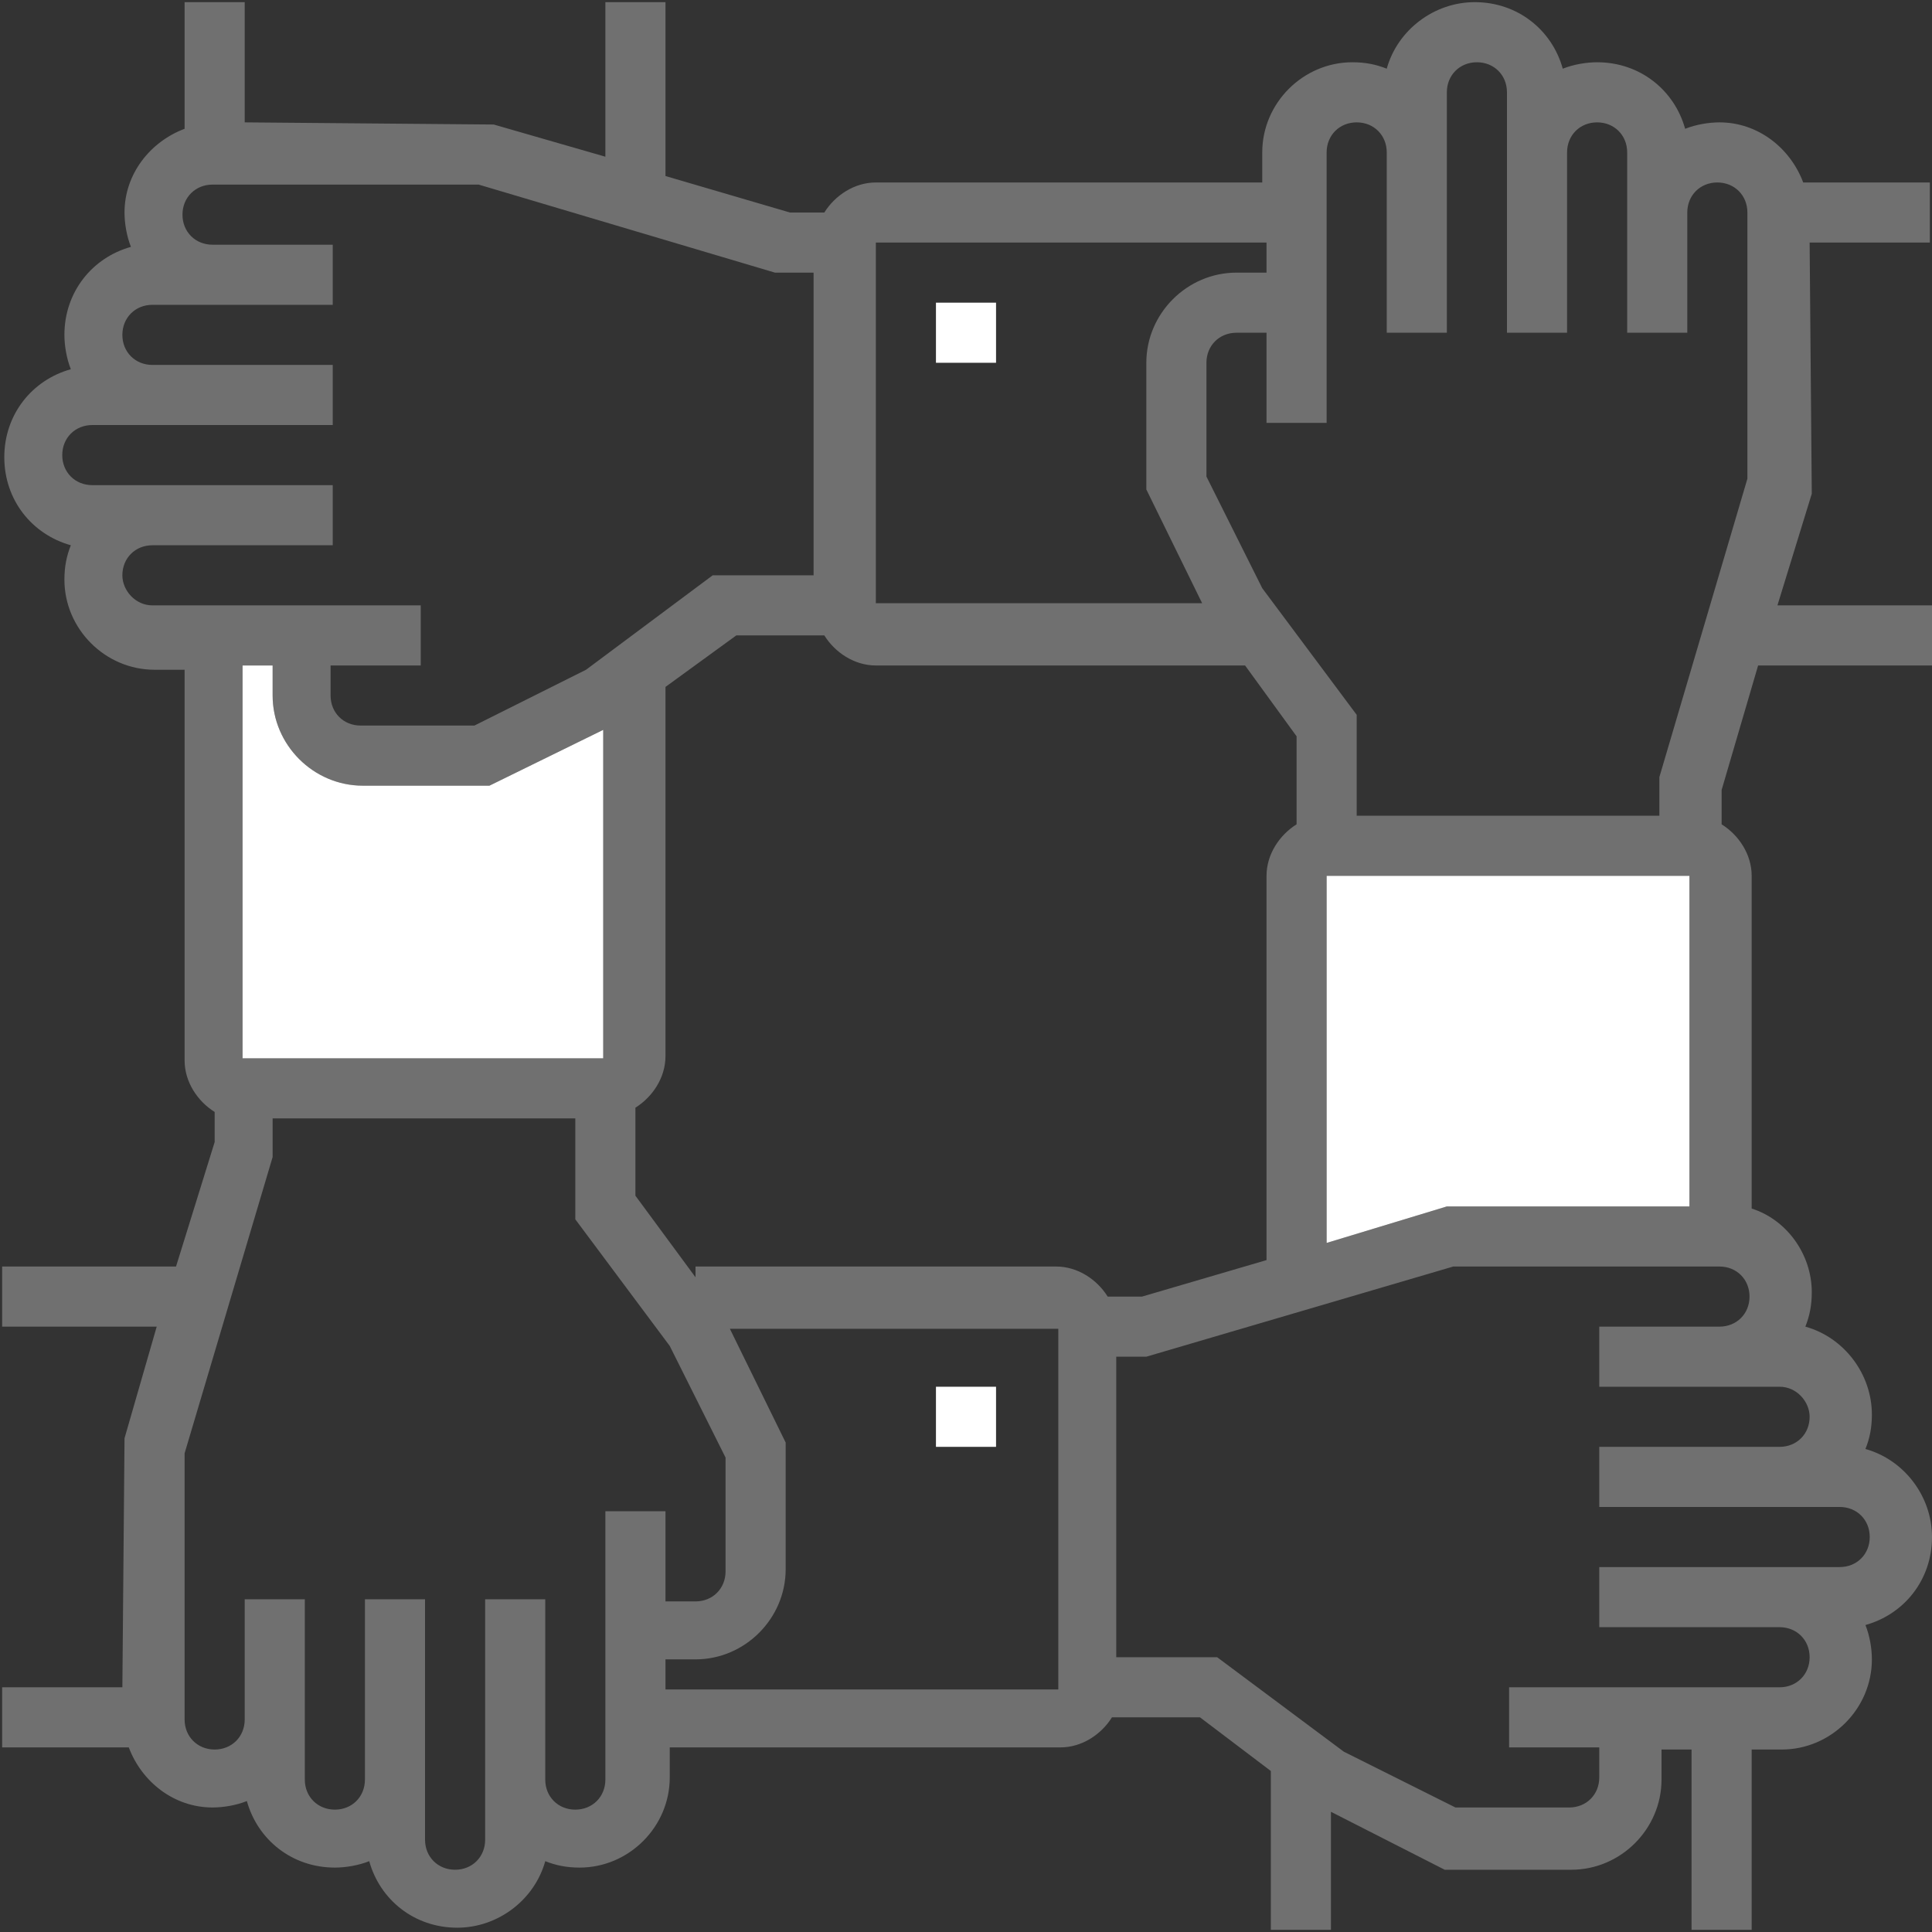 <?xml version="1.0" encoding="UTF-8"?>
<svg width="80px" height="80px" viewBox="0 0 80 80" version="1.1" xmlns="http://www.w3.org/2000/svg" xmlns:xlink="http://www.w3.org/1999/xlink">
    <rect x="0" y="0" width="80" height="80" fill="#333333" stroke="none"/>
    <!-- Generator: Sketch 52.4 (67378) - http://www.bohemiancoding.com/sketch -->
    <title>noun_teamwork_1211891</title>
    <desc>Created with Sketch.</desc>
    <g id="Page-1" stroke="none" stroke-width="1" fill="none" fill-rule="evenodd">
        <g id="Home_Page" transform="translate(-1104, -4187)" fill="#FFFFFF">
            <g id="our_plan" transform="translate(0, 3854)">
                <g id="Group-6" transform="translate(1090, 333)">
                    <g id="noun_teamwork_1211891" transform="translate(14, 0)">
                        <g id="Group">
                            <polygon id="Rectangle-path" fill-rule="nonzero" points="12.533 38.756 15.022 38.756 15.022 41.244 12.533 41.244"></polygon>
                            <polygon id="Rectangle-path" fill-rule="nonzero" points="38.756 12.533 41.244 12.533 41.244 15.022 38.756 15.022"></polygon>
                            <path d="M74.933,10.044 L79.911,10.044 L79.911,7.556 L74.667,7.556 C74.133,6.133 72.8,5.067 71.2,5.067 C70.756,5.067 70.222,5.156 69.778,5.333 C69.333,3.733 67.911,2.578 66.133,2.578 C65.689,2.578 65.156,2.667 64.711,2.844 C64.267,1.244 62.844,0.089 61.067,0.089 C59.378,0.089 57.867,1.244 57.422,2.844 C56.978,2.667 56.533,2.578 56,2.578 C53.956,2.578 52.267,4.267 52.267,6.311 L52.267,7.556 L36.267,7.556 C35.378,7.556 34.578,8.089 34.133,8.8 L32.711,8.8 L27.556,7.289 L27.556,0.089 L25.067,0.089 L25.067,6.489 L20.444,5.156 L10.133,5.067 L10.133,0.089 L7.644,0.089 L7.644,5.333 C6.222,5.867 5.156,7.2 5.156,8.8 C5.156,9.244 5.244,9.778 5.422,10.222 C3.822,10.667 2.667,12.089 2.667,13.867 C2.667,14.311 2.756,14.844 2.933,15.289 C1.333,15.733 0.178,17.156 0.178,18.933 C0.178,20.711 1.333,22.133 2.933,22.578 C2.756,23.022 2.667,23.467 2.667,24 C2.667,26.044 4.356,27.733 6.4,27.733 L7.644,27.733 L7.644,43.911 C7.644,44.8 8.178,45.6 8.889,46.044 L8.889,46.222 L8.889,47.289 L7.289,52.444 L0.089,52.444 L0.089,54.933 L6.489,54.933 L5.156,59.556 L5.067,69.867 L0.089,69.867 L0.089,72.356 L5.333,72.356 C5.867,73.778 7.2,74.844 8.8,74.844 C9.244,74.844 9.778,74.756 10.222,74.578 C10.667,76.178 12.089,77.333 13.867,77.333 C14.311,77.333 14.844,77.244 15.289,77.067 C15.733,78.667 17.156,79.822 18.933,79.822 C20.622,79.822 22.133,78.667 22.578,77.067 C23.022,77.244 23.467,77.333 24,77.333 C26.044,77.333 27.733,75.644 27.733,73.6 L27.733,72.356 L43.911,72.356 C44.8,72.356 45.6,71.822 46.044,71.111 L49.689,71.111 L52.622,73.333 L52.622,79.911 L55.111,79.911 L55.111,75.022 L59.822,77.422 L65.067,77.422 C67.111,77.422 68.8,75.733 68.8,73.689 L68.8,72.444 L70.044,72.444 L70.044,79.911 L72.533,79.911 L72.533,72.444 L73.778,72.444 C75.822,72.444 77.511,70.756 77.511,68.711 C77.511,68.267 77.422,67.733 77.244,67.289 C78.844,66.844 80,65.422 80,63.644 C80,61.956 78.844,60.444 77.244,60 C77.422,59.556 77.511,59.111 77.511,58.578 C77.511,56.889 76.356,55.378 74.756,54.933 C74.933,54.489 75.022,54.044 75.022,53.511 C75.022,51.911 73.956,50.489 72.533,50.044 L72.533,36.267 C72.533,35.378 72,34.578 71.289,34.133 L71.289,32.711 L72.8,27.556 L80,27.556 L80,25.067 L73.6,25.067 L75.022,20.444 L74.933,10.044 Z M36.267,10.044 L52.444,10.044 L52.444,11.289 L51.2,11.289 C49.156,11.289 47.467,12.978 47.467,15.022 L47.467,20.267 L49.778,24.978 L36.267,24.978 L36.267,10.044 Z M5.067,23.822 C5.067,23.111 5.6,22.578 6.311,22.578 L13.778,22.578 L13.778,20.089 L6.311,20.089 L3.822,20.089 C3.111,20.089 2.578,19.556 2.578,18.844 C2.578,18.133 3.111,17.6 3.822,17.6 L6.311,17.6 L13.778,17.6 L13.778,15.111 L6.311,15.111 C5.6,15.111 5.067,14.578 5.067,13.867 C5.067,13.156 5.6,12.622 6.311,12.622 L8.8,12.622 L13.778,12.622 L13.778,10.133 L8.8,10.133 C8.089,10.133 7.556,9.6 7.556,8.889 C7.556,8.178 8.089,7.644 8.8,7.644 L19.822,7.644 L32.089,11.289 L33.689,11.289 L33.689,23.822 L29.511,23.822 L24.267,27.733 L19.644,30.044 L14.933,30.044 C14.222,30.044 13.689,29.511 13.689,28.8 L13.689,27.556 L17.422,27.556 L17.422,25.067 L6.311,25.067 C5.6,25.067 5.067,24.444 5.067,23.822 Z M11.289,27.556 L11.289,28.8 C11.289,30.844 12.978,32.533 15.022,32.533 L20.267,32.533 L24.978,30.222 L24.978,43.822 L10.044,43.822 L10.044,27.556 L11.289,27.556 Z M25.067,73.689 C25.067,74.4 24.533,74.933 23.822,74.933 C23.111,74.933 22.578,74.4 22.578,73.689 L22.578,66.222 L20.089,66.222 L20.089,73.689 L20.089,76.178 C20.089,76.889 19.556,77.422 18.844,77.422 C18.133,77.422 17.6,76.889 17.6,76.178 L17.6,73.689 L17.6,66.222 L15.111,66.222 L15.111,73.689 C15.111,74.4 14.578,74.933 13.867,74.933 C13.156,74.933 12.622,74.4 12.622,73.689 L12.622,71.2 L12.622,66.222 L10.133,66.222 L10.133,71.2 C10.133,71.911 9.6,72.444 8.889,72.444 C8.178,72.444 7.644,71.911 7.644,71.2 L7.644,60.178 L11.289,47.911 L11.289,46.311 L23.822,46.311 L23.822,50.489 L27.733,55.733 L30.044,60.356 L30.044,65.067 C30.044,65.778 29.511,66.311 28.8,66.311 L27.556,66.311 L27.556,62.578 L25.067,62.578 L25.067,73.689 Z M43.733,69.956 L27.556,69.956 L27.556,68.711 L28.8,68.711 C30.844,68.711 32.533,67.022 32.533,64.978 L32.533,59.733 L30.222,55.022 L43.822,55.022 L43.822,69.956 L43.733,69.956 Z M28.8,52.444 L28.8,52.889 L26.311,49.511 L26.311,46.222 L26.311,45.867 C27.022,45.422 27.556,44.622 27.556,43.733 L27.556,28.444 L30.489,26.311 L34.133,26.311 C34.578,27.022 35.378,27.556 36.267,27.556 L51.556,27.556 L53.689,30.489 L53.689,34.133 C52.978,34.578 52.444,35.378 52.444,36.267 L52.444,52.178 L47.289,53.689 L45.867,53.689 C45.422,52.978 44.622,52.444 43.733,52.444 C43.733,52.444 28.8,52.444 28.8,52.444 Z M69.956,36.267 L69.956,49.956 L59.911,49.956 L54.933,51.467 L54.933,36.267 L69.956,36.267 Z M74.933,58.667 C74.933,59.378 74.4,59.911 73.689,59.911 L66.222,59.911 L66.222,62.4 L73.689,62.4 L76.178,62.4 C76.889,62.4 77.422,62.933 77.422,63.644 C77.422,64.356 76.889,64.889 76.178,64.889 L73.689,64.889 L66.222,64.889 L66.222,67.378 L73.689,67.378 C74.4,67.378 74.933,67.911 74.933,68.622 C74.933,69.333 74.4,69.867 73.689,69.867 L62.489,69.867 L62.489,72.356 L66.222,72.356 L66.222,73.6 C66.222,74.311 65.689,74.844 64.978,74.844 L60.267,74.844 L55.644,72.533 L50.4,68.622 L46.222,68.622 L46.222,56.178 L47.467,56.178 L60.178,52.444 L71.2,52.444 C71.911,52.444 72.444,52.978 72.444,53.689 C72.444,54.4 71.911,54.933 71.2,54.933 L66.222,54.933 L66.222,57.422 L71.2,57.422 L73.689,57.422 C74.4,57.422 74.933,58.044 74.933,58.667 Z M68.711,32.178 L68.711,33.778 L56.178,33.778 L56.178,29.6 L52.267,24.356 L49.956,19.733 L49.956,15.022 C49.956,14.311 50.489,13.778 51.2,13.778 L52.444,13.778 L52.444,17.511 L54.933,17.511 L54.933,6.311 C54.933,5.6 55.467,5.067 56.178,5.067 C56.889,5.067 57.422,5.6 57.422,6.311 L57.422,13.778 L59.911,13.778 L59.911,6.311 L59.911,3.822 C59.911,3.111 60.444,2.578 61.156,2.578 C61.867,2.578 62.4,3.111 62.4,3.822 L62.4,6.311 L62.4,13.778 L64.889,13.778 L64.889,6.311 C64.889,5.6 65.422,5.067 66.133,5.067 C66.844,5.067 67.378,5.6 67.378,6.311 L67.378,8.8 L67.378,13.778 L69.867,13.778 L69.867,8.8 C69.867,8.089 70.4,7.556 71.111,7.556 C71.822,7.556 72.356,8.089 72.356,8.8 L72.356,19.822 L68.711,32.178 Z" id="Shape-Copy-2" fill-rule="nonzero" opacity="0.3"></path>
                            <path d="M11.289,27.556 L11.289,28.8 C11.289,30.844 12.978,32.533 15.022,32.533 L20.267,32.533 L24.978,30.222 L24.978,43.822 L10.044,43.822 L10.044,27.556 L11.289,27.556 Z" id="Path"></path>
                            <polygon id="Path" points="69.956 36.267 69.956 49.956 59.911 49.956 54.933 51.467 54.933 36.267"></polygon>
                            <polygon id="Rectangle-path" fill-rule="nonzero" points="64.978 38.756 67.467 38.756 67.467 41.244 64.978 41.244"></polygon>
                            <polygon id="Rectangle-path" fill-rule="nonzero" points="38.756 57.422 41.244 57.422 41.244 59.911 38.756 59.911"></polygon>
                        </g>
                    </g>
                </g>
            </g>
        </g>
    </g>
</svg>